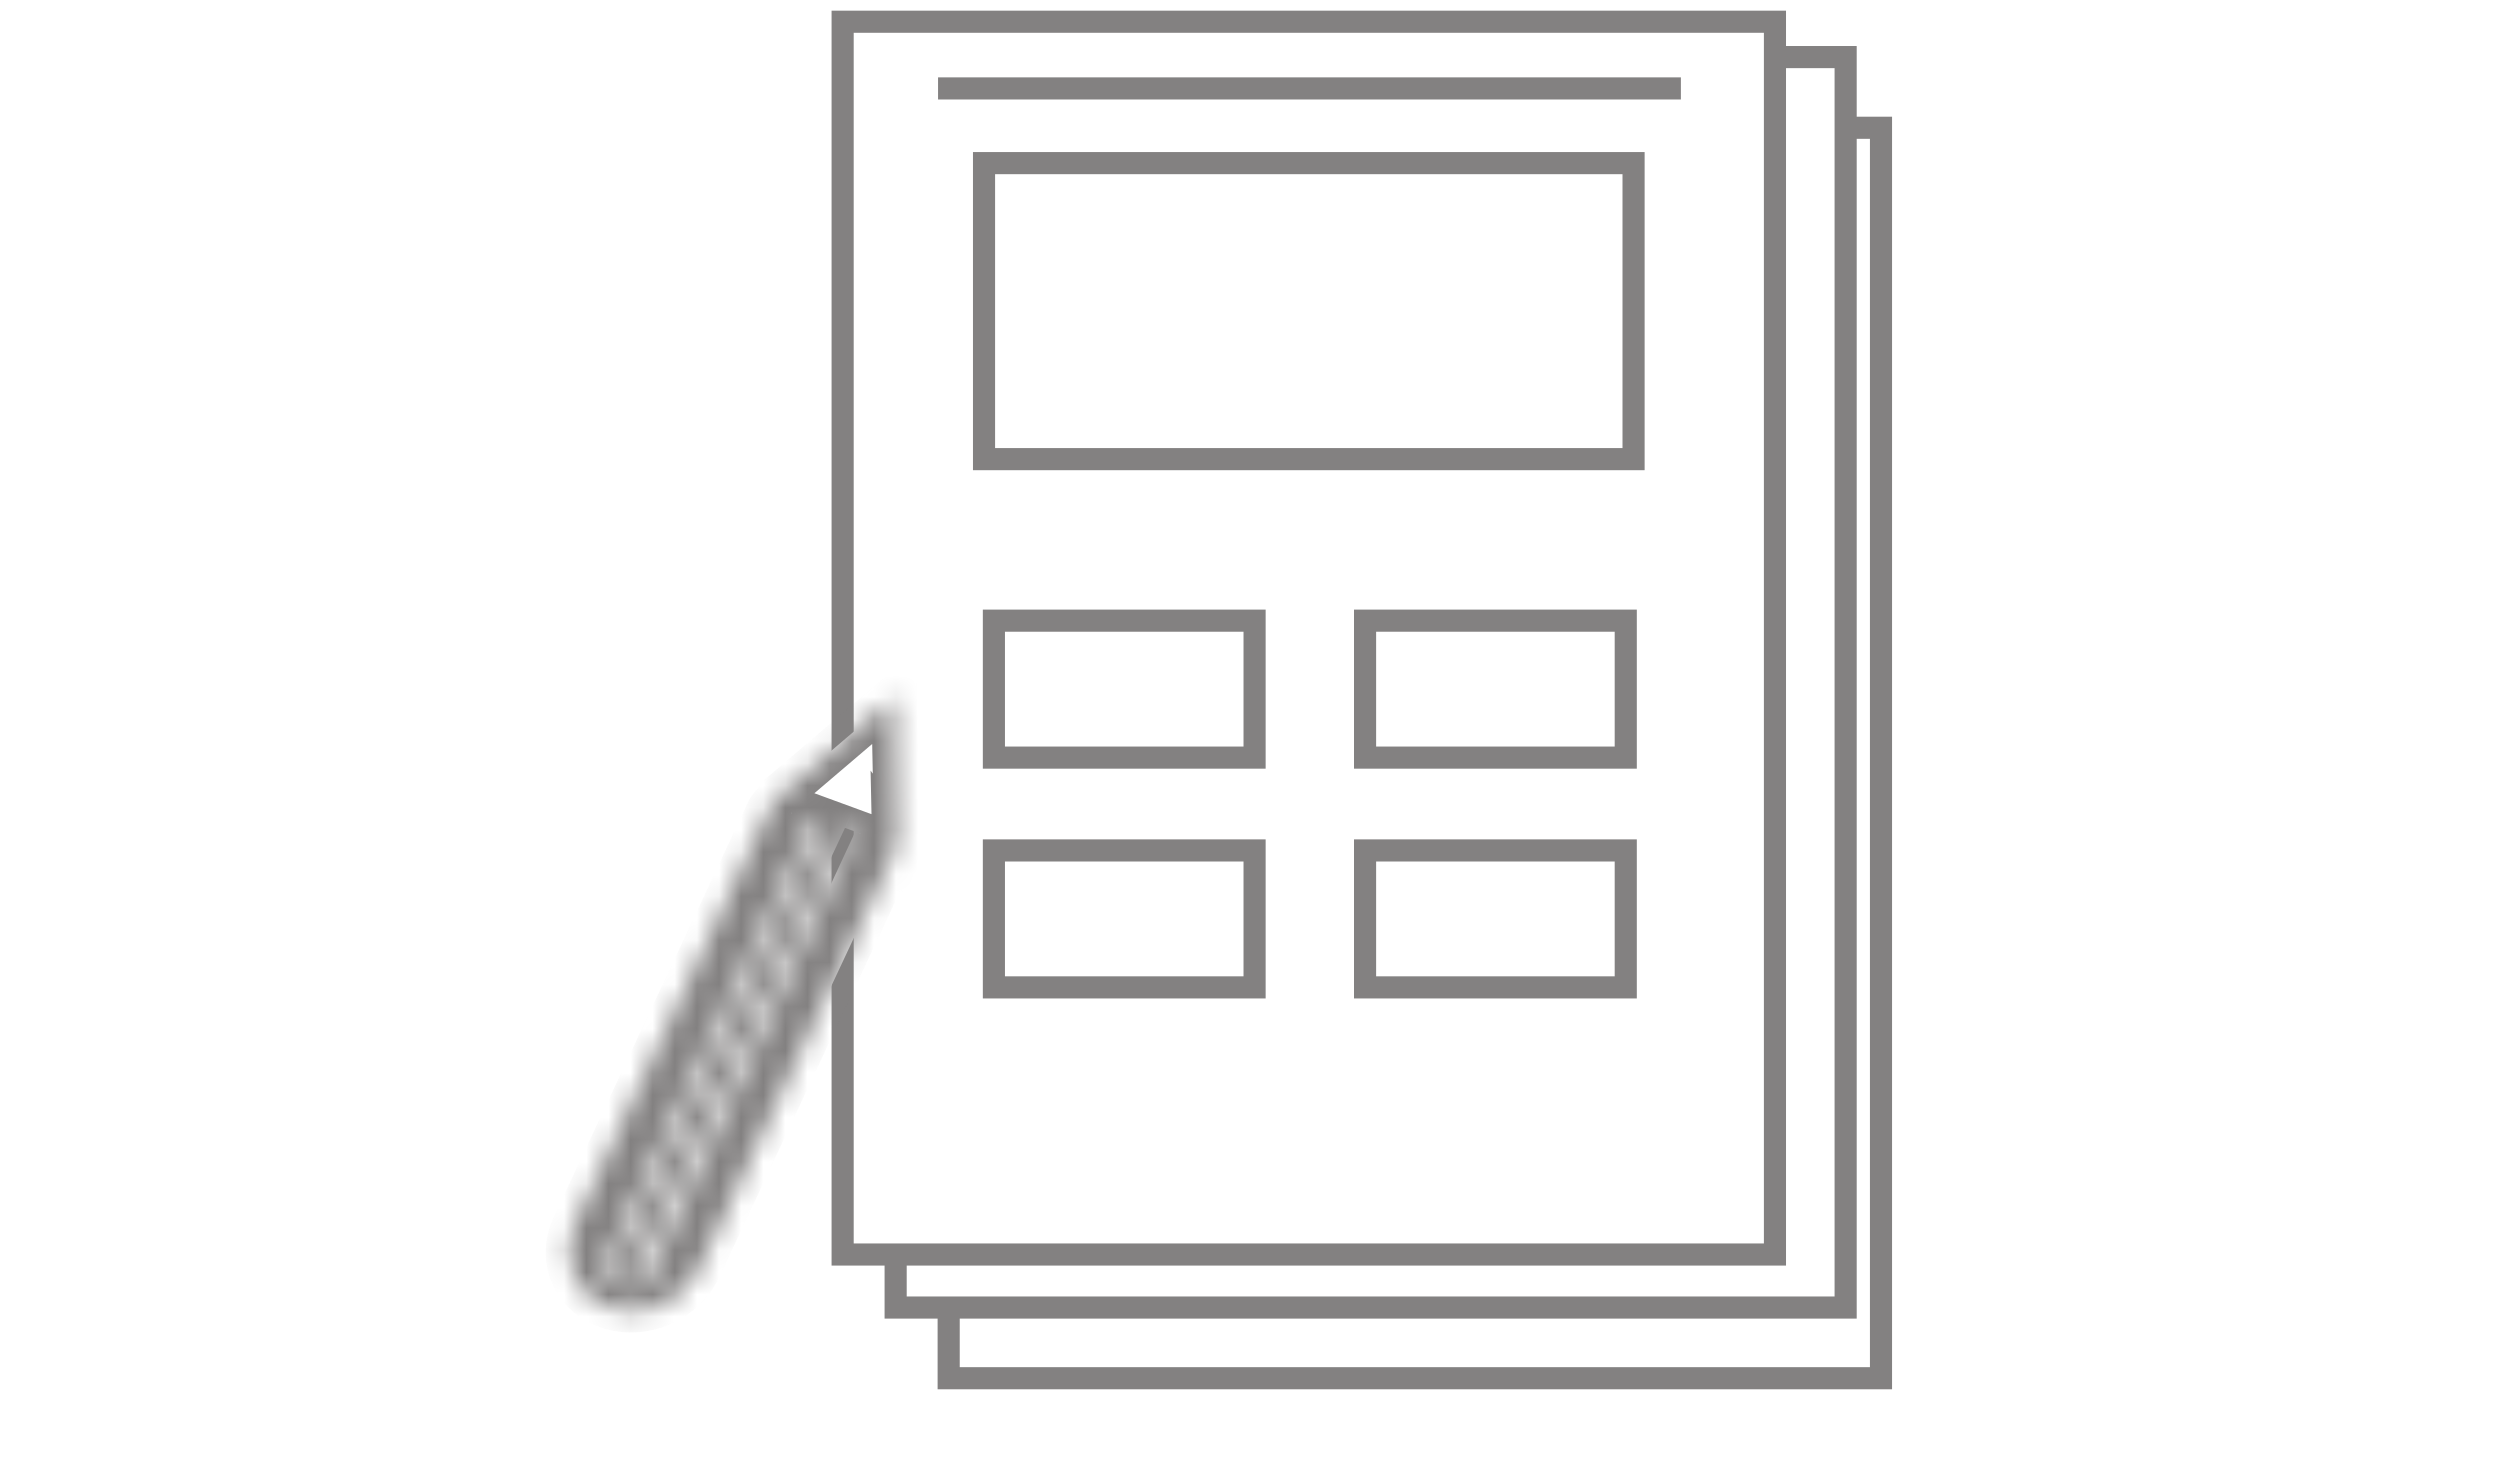 <svg width="113" height="67" viewBox="0 0 113 67" fill="none" xmlns="http://www.w3.org/2000/svg">
<rect width="113" height="67" fill="white"/>
<rect x="42.88" y="5.775" width="42.141" height="56.521" fill="white" stroke="#838181"/>
<rect x="40.483" y="2.58" width="42.94" height="56.521" fill="white" stroke="#838181"/>
<rect x="38.087" y="0.982" width="42.141" height="55.722" fill="white" stroke="#838181"/>
<mask id="path-5-inside-1" fill="white">
<path fill-rule="evenodd" clip-rule="evenodd" d="M40.548 38.222L40.411 31.516L34.952 36.172L35.159 36.112C34.975 36.26 34.823 36.449 34.719 36.669L25.97 55.347C25.597 56.145 25.62 56.993 25.959 57.696C26.026 57.834 26.104 57.966 26.194 58.091C26.306 58.247 26.436 58.392 26.583 58.523C26.724 58.649 26.881 58.762 27.053 58.86C27.194 58.941 27.344 59.012 27.504 59.07C27.664 59.129 27.827 59.173 27.992 59.204C28.221 59.248 28.452 59.265 28.682 59.257C28.861 59.252 29.039 59.231 29.214 59.197C29.423 59.156 29.629 59.095 29.827 59.015C30.573 58.715 31.213 58.151 31.566 57.397L40.315 38.719C40.412 38.511 40.456 38.297 40.451 38.09L40.548 38.222ZM29.085 58.245C28.869 58.289 28.646 58.302 28.425 58.279L38.194 37.422L38.658 37.592L29.085 58.245ZM37.255 37.078L27.486 57.935C27.342 57.834 27.217 57.716 27.111 57.584L36.796 36.91L37.255 37.078Z"/>
</mask>
<path fill-rule="evenodd" clip-rule="evenodd" d="M40.548 38.222L40.411 31.516L34.952 36.172L35.159 36.112C34.975 36.26 34.823 36.449 34.719 36.669L25.97 55.347C25.597 56.145 25.62 56.993 25.959 57.696C26.026 57.834 26.104 57.966 26.194 58.091C26.306 58.247 26.436 58.392 26.583 58.523C26.724 58.649 26.881 58.762 27.053 58.86C27.194 58.941 27.344 59.012 27.504 59.07C27.664 59.129 27.827 59.173 27.992 59.204C28.221 59.248 28.452 59.265 28.682 59.257C28.861 59.252 29.039 59.231 29.214 59.197C29.423 59.156 29.629 59.095 29.827 59.015C30.573 58.715 31.213 58.151 31.566 57.397L40.315 38.719C40.412 38.511 40.456 38.297 40.451 38.09L40.548 38.222ZM29.085 58.245C28.869 58.289 28.646 58.302 28.425 58.279L38.194 37.422L38.658 37.592L29.085 58.245ZM37.255 37.078L27.486 57.935C27.342 57.834 27.217 57.716 27.111 57.584L36.796 36.91L37.255 37.078Z" fill="white"/>
<path d="M40.411 31.516L41.441 31.438L41.4 29.405L39.745 30.817L40.411 31.516ZM40.548 38.222L39.688 38.804L41.646 41.477L41.578 38.144L40.548 38.222ZM34.952 36.172L34.286 35.473L35.201 37.096L34.952 36.172ZM35.159 36.112L35.802 36.83L34.91 35.188L35.159 36.112ZM34.719 36.669L33.78 36.325L34.719 36.669ZM25.97 55.347L25.031 55.003L25.031 55.003L25.97 55.347ZM25.959 57.696L26.902 57.252L26.902 57.252L25.959 57.696ZM26.194 58.091L27.059 57.515L27.059 57.515L26.194 58.091ZM26.583 58.523L27.317 57.801L27.317 57.801L26.583 58.523ZM27.053 58.86L26.478 59.696L26.478 59.696L27.053 58.86ZM27.992 59.204L27.73 60.155L27.73 60.155L27.992 59.204ZM28.682 59.257L28.654 60.225L28.654 60.225L28.682 59.257ZM29.214 59.197L29.364 60.145L29.364 60.145L29.214 59.197ZM29.827 59.015L30.182 59.902L30.182 59.902L29.827 59.015ZM31.566 57.397L32.505 57.741L32.505 57.741L31.566 57.397ZM40.315 38.719L41.254 39.063L41.254 39.063L40.315 38.719ZM40.451 38.09L41.311 37.508L39.35 34.831L39.421 38.169L40.451 38.09ZM28.425 58.279L27.486 57.935L26.937 59.106L28.251 59.242L28.425 58.279ZM29.085 58.245L29.247 59.19L29.798 59.077L30.026 58.585L29.085 58.245ZM38.194 37.422L38.619 36.517L37.68 36.173L37.255 37.078L38.194 37.422ZM38.658 37.592L39.599 37.933L40.018 37.029L39.082 36.687L38.658 37.592ZM27.486 57.935L26.839 58.725L27.876 59.45L28.425 58.279L27.486 57.935ZM37.255 37.078L38.194 37.422L38.619 36.517L37.68 36.173L37.255 37.078ZM27.111 57.584L26.172 57.24L25.928 57.763L26.274 58.196L27.111 57.584ZM36.796 36.91L37.22 36.005L36.281 35.66L35.857 36.566L36.796 36.91ZM39.381 31.594L39.518 38.3L41.578 38.144L41.441 31.438L39.381 31.594ZM35.618 36.871L41.078 32.215L39.745 30.817L34.286 35.473L35.618 36.871ZM34.91 35.188L34.703 35.248L35.201 37.096L35.408 37.036L34.91 35.188ZM34.516 35.394C34.208 35.643 33.952 35.958 33.78 36.325L35.658 37.013C35.693 36.939 35.743 36.878 35.802 36.83L34.516 35.394ZM33.78 36.325L25.031 55.003L26.909 55.691L35.658 37.013L33.78 36.325ZM25.031 55.003C24.532 56.069 24.564 57.203 25.016 58.14L26.902 57.252C26.676 56.783 26.661 56.221 26.909 55.691L25.031 55.003ZM25.016 58.14C25.105 58.324 25.21 58.5 25.33 58.667L27.059 57.515C26.999 57.432 26.946 57.344 26.902 57.252L25.016 58.14ZM25.33 58.667C25.48 58.875 25.654 59.069 25.85 59.244L27.317 57.801C27.219 57.714 27.133 57.618 27.059 57.515L25.33 58.667ZM25.85 59.244C26.039 59.413 26.249 59.565 26.478 59.696L27.627 58.025C27.514 57.96 27.41 57.885 27.317 57.801L25.85 59.244ZM26.478 59.696C26.666 59.804 26.868 59.898 27.08 59.976L27.929 58.165C27.821 58.125 27.721 58.078 27.627 58.025L26.478 59.696ZM27.08 59.976C27.293 60.054 27.51 60.113 27.73 60.155L28.253 58.254C28.145 58.233 28.036 58.204 27.929 58.165L27.08 59.976ZM27.73 60.155C28.036 60.212 28.346 60.235 28.654 60.225L28.711 58.289C28.558 58.294 28.405 58.283 28.253 58.254L27.73 60.155ZM28.654 60.225C28.893 60.218 29.131 60.191 29.364 60.145L29.063 58.249C28.947 58.272 28.829 58.285 28.711 58.289L28.654 60.225ZM29.364 60.145C29.644 60.09 29.918 60.008 30.182 59.902L29.471 58.128C29.339 58.181 29.203 58.222 29.063 58.249L29.364 60.145ZM30.182 59.902C31.177 59.502 32.033 58.748 32.505 57.741L30.627 57.053C30.392 57.554 29.969 57.928 29.471 58.128L30.182 59.902ZM32.505 57.741L41.254 39.063L39.376 38.375L30.627 57.053L32.505 57.741ZM41.254 39.063C41.416 38.718 41.489 38.359 41.481 38.011L39.421 38.169C39.423 38.236 39.409 38.305 39.376 38.375L41.254 39.063ZM41.408 37.64L41.311 37.508L39.591 38.672L39.688 38.804L41.408 37.64ZM28.251 59.242C28.585 59.276 28.922 59.257 29.247 59.19L28.924 57.299C28.817 57.321 28.708 57.327 28.599 57.316L28.251 59.242ZM37.255 37.078L27.486 57.935L29.364 58.623L39.133 37.766L37.255 37.078ZM39.082 36.687L38.619 36.517L37.77 38.328L38.234 38.498L39.082 36.687ZM30.026 58.585L39.599 37.933L37.718 37.252L28.145 57.904L30.026 58.585ZM28.425 58.279L38.194 37.422L36.316 36.735L26.547 57.591L28.425 58.279ZM26.274 58.196C26.433 58.394 26.622 58.573 26.839 58.725L28.133 57.145C28.062 57.096 28.001 57.038 27.949 56.973L26.274 58.196ZM35.857 36.566L26.172 57.24L28.05 57.928L37.735 37.254L35.857 36.566ZM37.68 36.173L37.22 36.005L36.371 37.816L36.831 37.984L37.68 36.173Z" fill="#838181" mask="url(#path-5-inside-1)"/>
<line x1="42.4" y1="3.997" x2="75.976" y2="3.997" stroke="#838181"/>
<path d="M44.924 28.054H56.707V34.244H44.924V28.054Z" fill="white" stroke="#838181"/>
<path d="M44.924 38.44H56.707V44.63H44.924V38.44Z" fill="white" stroke="#838181"/>
<path d="M61.701 28.054H73.484V34.244H61.701V28.054Z" fill="white" stroke="#838181"/>
<path d="M61.701 38.44H73.484V44.63H61.701V38.44Z" fill="white" stroke="#838181"/>
<path d="M44.478 7.373H73.837V20.753H44.478V7.373Z" fill="white" stroke="#838181"/>
</svg>
